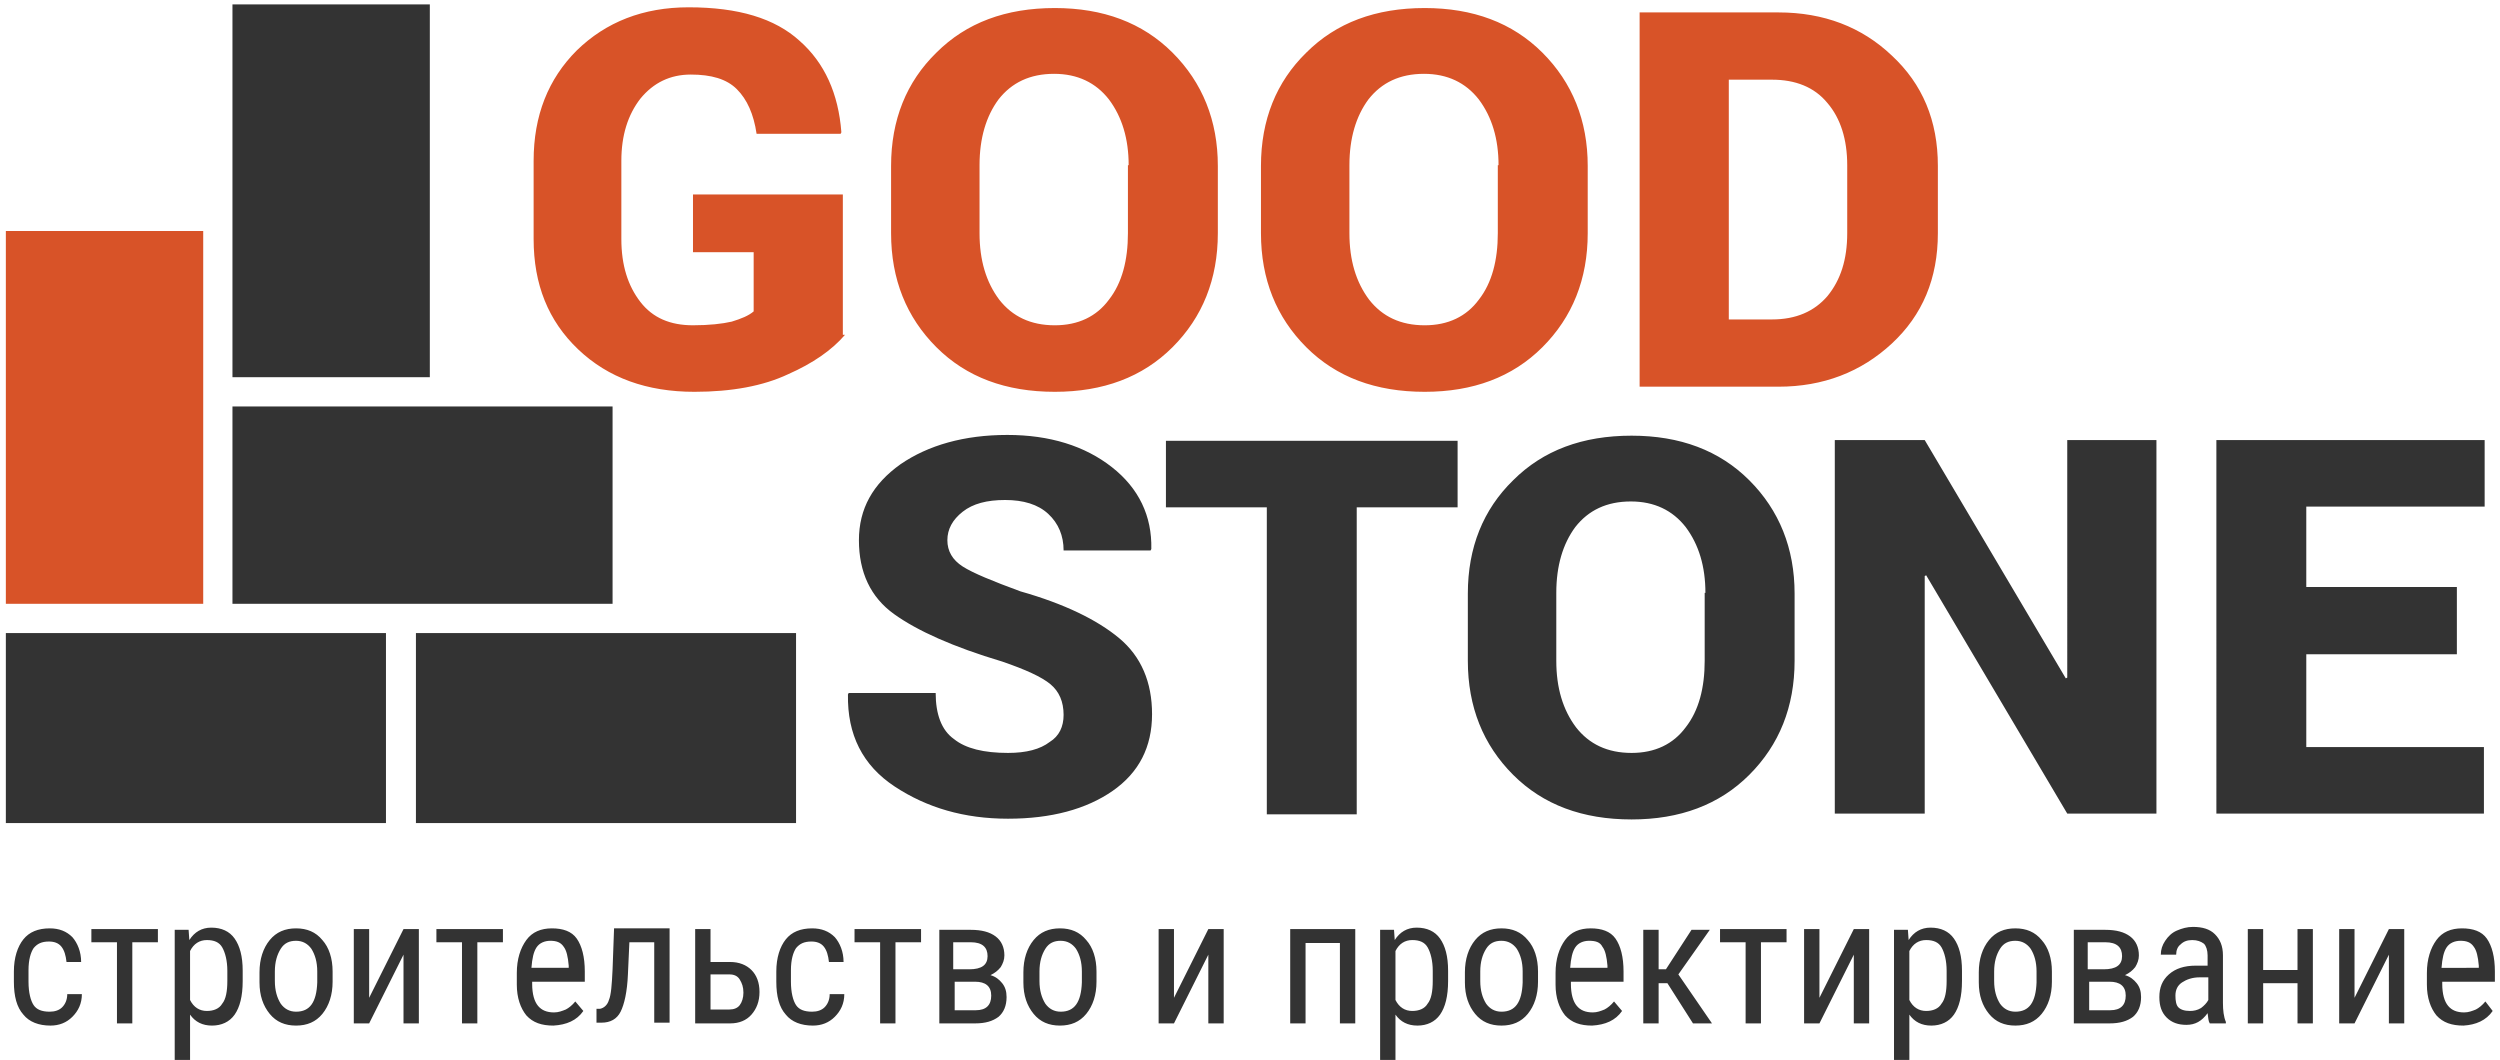 <svg width="342" height="145" fill="none" xmlns="http://www.w3.org/2000/svg"><path d="M4.6 137.5c-.4-.6-.7-1.7-.7-3.2v-1.6c0-1.4.3-2.4.7-3 .5-.6 1.1-.9 2.1-.9.7 0 1.3.2 1.7.7.4.5.6 1.2.7 2.1h2c0-1.4-.5-2.6-1.2-3.4-.8-.8-1.8-1.2-3.1-1.2-1.6 0-2.8.5-3.6 1.5-.8 1-1.3 2.5-1.3 4.4v1.4c0 2 .4 3.5 1.3 4.5.8 1 2.1 1.5 3.7 1.5 1.2 0 2.2-.4 3-1.2.8-.8 1.3-1.8 1.3-3.1h-2c0 .8-.3 1.4-.7 1.8-.4.4-1 .6-1.7.6-1.1 0-1.8-.3-2.2-.9zm17-10.4h-9.1v1.8H16V140h2.1v-11.1h3.5v-1.8zm11.6 5.7c0-2-.4-3.4-1.1-4.4-.7-1-1.8-1.5-3.2-1.5-1.3 0-2.3.6-3 1.7l-.1-1.4h-1.9V145H26v-6.2c.7 1 1.7 1.5 3 1.5s2.4-.5 3.1-1.5c.7-1 1.1-2.5 1.1-4.6v-1.4zm-2.1 1.4c0 1.4-.2 2.5-.7 3.1-.4.7-1.2 1-2.1 1-1 0-1.8-.5-2.3-1.5v-6.7c.5-1 1.3-1.5 2.3-1.5 1 0 1.7.3 2.1 1 .4.7.7 1.8.7 3.2v1.4zm4.4.2c0 1.8.5 3.2 1.4 4.3.9 1.1 2.1 1.6 3.6 1.6s2.7-.5 3.6-1.6c.9-1.1 1.4-2.6 1.4-4.4v-1.4c0-1.8-.5-3.3-1.4-4.3-.9-1.1-2.1-1.6-3.6-1.6s-2.7.5-3.6 1.6c-.9 1.1-1.4 2.6-1.4 4.4v1.4zm2.1-1.5c0-1.3.3-2.3.8-3.1.5-.8 1.2-1.1 2.1-1.1.9 0 1.6.4 2.1 1.1.5.8.8 1.8.8 3.1v1.5c-.1 2.7-1 4-2.9 4-.9 0-1.6-.4-2.1-1.1-.5-.8-.8-1.8-.8-3.1v-1.3zm12.9 3.6v-9.4h-2.1V140h2.1l4.7-9.4v9.4h2.1v-12.9h-2.1l-4.7 9.4zm18.3-9.4h-9.1v1.8h3.5V140h2.1v-11.1h3.5v-1.8zm11 11.2l-1.1-1.3c-.4.5-.9.9-1.3 1.1-.5.2-1 .4-1.6.4-1 0-1.7-.3-2.2-.9-.5-.6-.8-1.6-.8-3v-.3H80v-1.4c0-2-.4-3.5-1.1-4.5-.7-1-1.9-1.4-3.4-1.4s-2.7.5-3.5 1.6c-.8 1.1-1.3 2.6-1.3 4.5v1.6c0 1.8.5 3.2 1.3 4.2.9 1 2.1 1.4 3.7 1.4 1.8-.1 3.2-.7 4.1-2zm-2.7-8.8c.4.5.6 1.4.7 2.6v.3h-5.1c.1-1.3.3-2.2.7-2.8.4-.6 1.1-.9 1.9-.9.8 0 1.4.2 1.8.8zm6.9-2.4l-.2 5.5c-.1 2.1-.2 3.5-.5 4.2-.2.7-.7 1.1-1.2 1.2h-.5v1.9h.7c1.2 0 2.1-.5 2.6-1.5s.9-2.7 1-5.1l.2-4.4h3.4v11h2.1V127H84v.1zm13.2 0h-2.1V140h4.8c1.2 0 2.2-.4 2.9-1.2.7-.8 1.1-1.8 1.1-3.1s-.4-2.3-1.1-3c-.7-.7-1.7-1.1-2.9-1.1h-2.7v-4.5zm2.6 6.2c.6 0 1.1.2 1.4.7.3.5.5 1 .5 1.8 0 .7-.2 1.3-.5 1.7-.3.4-.8.6-1.4.6h-2.6v-4.8h2.6zm9.1 4.2c-.4-.6-.7-1.7-.7-3.2v-1.6c0-1.4.3-2.4.7-3 .5-.6 1.1-.9 2.1-.9.7 0 1.3.2 1.7.7.4.5.6 1.2.7 2.1h2c0-1.4-.5-2.6-1.2-3.4-.8-.8-1.8-1.2-3.1-1.2-1.6 0-2.8.5-3.6 1.5-.8 1-1.3 2.5-1.3 4.4v1.4c0 2 .4 3.5 1.3 4.5.8 1 2.1 1.5 3.7 1.5 1.2 0 2.2-.4 3-1.2.8-.8 1.3-1.8 1.3-3.1h-2c0 .8-.3 1.4-.7 1.8-.4.4-1 .6-1.7.6-1.1 0-1.8-.3-2.2-.9zm17.1-10.4h-9.1v1.8h3.5V140h2.1v-11.1h3.5v-1.8zm7.4 12.9c1.4 0 2.4-.3 3.2-.9.7-.6 1.1-1.5 1.1-2.7 0-.8-.2-1.4-.6-1.9-.4-.5-.9-.9-1.6-1.1.6-.3 1-.6 1.4-1.1.3-.5.5-1 .5-1.6 0-1.1-.4-2-1.2-2.6-.8-.6-1.9-.9-3.4-.9h-4.3V140h4.9zm0-5.7c1.4 0 2.2.6 2.2 1.9 0 1.3-.7 2-2.1 2h-2.9v-3.9h2.8zm-2.9-5.4h2.3c1.6 0 2.3.7 2.3 1.9s-.8 1.8-2.5 1.8h-2.2v-3.7h.1zm9.5 5.5c0 1.8.5 3.2 1.4 4.3.9 1.1 2.1 1.6 3.6 1.6s2.7-.5 3.6-1.6c.9-1.1 1.4-2.6 1.4-4.4v-1.4c0-1.8-.5-3.3-1.4-4.3-.9-1.1-2.1-1.6-3.6-1.6s-2.7.5-3.6 1.6c-.9 1.1-1.4 2.6-1.4 4.4v1.4zm2.2-1.5c0-1.3.3-2.3.8-3.1.5-.8 1.2-1.1 2.1-1.1.9 0 1.6.4 2.1 1.1.5.8.8 1.8.8 3.1v1.5c-.1 2.7-1 4-2.9 4-.9 0-1.6-.4-2.1-1.1-.5-.8-.8-1.8-.8-3.1v-1.3zm18.4 3.6v-9.4h-2.1V140h2.1l4.7-9.4v9.4h2.1v-12.9h-2.1l-4.7 9.4zm24.8-9.4h-8.9V140h2.1v-11h4.7v11h2.1v-12.9zm12.7 5.7c0-2-.4-3.4-1.1-4.4-.7-1-1.8-1.5-3.2-1.5-1.3 0-2.3.6-3 1.7l-.1-1.4h-1.9V145h2.1v-6.2c.7 1 1.7 1.5 3 1.5s2.4-.5 3.1-1.5c.7-1 1.1-2.5 1.1-4.6v-1.4zm-2.1 1.4c0 1.4-.2 2.5-.7 3.1-.4.7-1.2 1-2.1 1-1 0-1.8-.5-2.3-1.5v-6.7c.5-1 1.3-1.5 2.3-1.5 1 0 1.7.3 2.1 1 .4.7.7 1.8.7 3.2v1.4zm4.4.2c0 1.8.5 3.2 1.4 4.3.9 1.1 2.1 1.6 3.6 1.6s2.7-.5 3.6-1.6c.9-1.1 1.4-2.6 1.4-4.4v-1.4c0-1.8-.5-3.3-1.4-4.3-.9-1.1-2.1-1.6-3.6-1.6s-2.7.5-3.6 1.6c-.9 1.1-1.4 2.6-1.4 4.4v1.4zm2.1-1.5c0-1.3.3-2.3.8-3.1.5-.8 1.2-1.1 2.1-1.1.9 0 1.6.4 2.1 1.1.5.8.8 1.8.8 3.1v1.5c-.1 2.7-1 4-2.9 4-.9 0-1.6-.4-2.1-1.1-.5-.8-.8-1.8-.8-3.1v-1.3zm19.4 5.4l-1.1-1.3c-.4.5-.9.9-1.3 1.1-.5.2-1 .4-1.6.4-1 0-1.7-.3-2.2-.9-.5-.6-.8-1.6-.8-3v-.3h7.2v-1.4c0-2-.4-3.5-1.1-4.5-.7-1-1.9-1.4-3.4-1.4s-2.7.5-3.5 1.6c-.8 1.1-1.3 2.6-1.3 4.5v1.6c0 1.8.5 3.2 1.3 4.2.9 1 2.1 1.4 3.7 1.4 1.8-.1 3.2-.7 4.1-2zm-2.7-8.8c.4.5.6 1.4.7 2.6v.3h-5.1c.1-1.3.3-2.2.7-2.8.4-.6 1.1-.9 1.9-.9.9 0 1.5.2 1.8.8zm12.4 10.5h2.6l-4.6-6.7 4.3-6.1h-2.5l-3.5 5.4h-1v-5.4h-2.1V140h2.1v-5.5h1.2l3.5 5.5zm12.8-12.9h-9.1v1.8h3.5V140h2.1v-11.1h3.5v-1.8zm4.5 9.4v-9.4h-2.1V140h2.1l4.7-9.4v9.4h2.1v-12.9h-2.1l-4.7 9.4zm19.5-3.7c0-2-.4-3.4-1.1-4.4-.7-1-1.8-1.5-3.2-1.5-1.3 0-2.3.6-3 1.7l-.1-1.4h-1.9V145h2.1v-6.2c.7 1 1.7 1.5 3 1.5s2.4-.5 3.1-1.5c.7-1 1.1-2.5 1.1-4.6v-1.4zm-2.1 1.4c0 1.4-.2 2.5-.7 3.1-.4.7-1.2 1-2.1 1-1 0-1.8-.5-2.3-1.5v-6.7c.5-1 1.3-1.5 2.3-1.5 1 0 1.7.3 2.1 1 .4.7.7 1.8.7 3.2v1.4zm4.4.2c0 1.8.5 3.2 1.4 4.3.9 1.1 2.1 1.6 3.6 1.6s2.7-.5 3.6-1.6c.9-1.1 1.4-2.6 1.4-4.4v-1.4c0-1.8-.5-3.3-1.4-4.3-.9-1.1-2.1-1.6-3.6-1.6s-2.7.5-3.6 1.6c-.9 1.1-1.4 2.6-1.4 4.4v1.4zm2.1-1.5c0-1.3.3-2.3.8-3.1.5-.8 1.2-1.1 2.1-1.1.9 0 1.6.4 2.1 1.1.5.8.8 1.8.8 3.1v1.5c-.1 2.7-1 4-2.9 4-.9 0-1.6-.4-2.1-1.1-.5-.8-.8-1.8-.8-3.1v-1.3zm15.8 7.1c1.4 0 2.4-.3 3.2-.9.7-.6 1.1-1.5 1.1-2.7 0-.8-.2-1.4-.6-1.9-.4-.5-.9-.9-1.6-1.1.6-.3 1-.6 1.4-1.1.3-.5.5-1 .5-1.6 0-1.1-.4-2-1.2-2.6-.8-.6-1.9-.9-3.4-.9h-4.3V140h4.9zm0-5.7c1.4 0 2.2.6 2.2 1.9 0 1.3-.7 2-2.1 2h-2.9v-3.9h2.8zm-2.9-5.4h2.3c1.6 0 2.3.7 2.3 1.9s-.8 1.8-2.5 1.8h-2.2v-3.7h.1zm18.8 11.1v-.2c-.3-.7-.4-1.6-.4-2.6v-6.5c0-1.3-.4-2.2-1.1-2.9-.7-.7-1.7-1-3-1-.8 0-1.5.2-2.2.5-.7.3-1.2.8-1.6 1.4-.4.6-.6 1.2-.6 1.9h2.1c0-.6.2-1.1.6-1.4.4-.4.9-.6 1.6-.6.7 0 1.2.2 1.6.5.3.3.5.9.5 1.6v1.4h-1.6c-1.6 0-2.8.4-3.7 1.2-.9.8-1.3 1.8-1.3 3.1 0 1.2.3 2.1 1 2.8.7.7 1.6 1 2.7 1 1.2 0 2.1-.5 2.9-1.6.1.7.1 1.1.3 1.4h2.2zm-6.5-2.2c-.3-.3-.4-.9-.4-1.6 0-.8.3-1.4.9-1.8.6-.4 1.4-.7 2.4-.7h1.2v3.1c-.2.4-.6.8-1 1.1-.5.3-1 .4-1.5.4-.8 0-1.3-.2-1.6-.5zm18.4-10.7h-2.1v5.6h-4.7v-5.6h-2.1V140h2.1v-5.5h4.7v5.5h2.1v-12.9zm5.7 9.4v-9.4H320V140h2.1l4.7-9.4v9.4h2.1v-12.9h-2.1l-4.7 9.4zm18.9 1.8l-1-1.3c-.4.5-.9.9-1.3 1.1-.5.2-1 .4-1.6.4-1 0-1.7-.3-2.2-.9-.5-.6-.8-1.6-.8-3v-.3h7.2v-1.4c0-2-.4-3.5-1.1-4.5-.7-1-1.9-1.4-3.4-1.4s-2.7.5-3.5 1.6c-.8 1.1-1.3 2.6-1.3 4.5v1.6c0 1.8.5 3.2 1.3 4.2.9 1 2.1 1.4 3.7 1.4 1.7-.1 3.1-.7 4-2zm-2.6-8.8c.4.5.6 1.4.7 2.6v.3H334c.1-1.3.3-2.2.7-2.8.4-.6 1.1-.9 1.9-.9.8 0 1.4.2 1.8.8zM145.5 97.8c0-1.8-.6-3.2-1.8-4.2-1.2-1-3.4-2-6.6-3.1-6.7-2-11.6-4.2-14.8-6.5-3.2-2.3-4.8-5.7-4.8-10.1 0-4.3 1.9-7.7 5.7-10.4 3.8-2.6 8.7-4 14.6-4 5.8 0 10.6 1.5 14.3 4.4 3.7 2.9 5.5 6.7 5.4 11.2l-.1.2h-11.9c0-2-.7-3.7-2.1-5-1.4-1.3-3.4-1.9-5.9-1.9-2.5 0-4.4.5-5.8 1.6-1.4 1.1-2.1 2.4-2.1 3.9s.7 2.7 2.1 3.6c1.4.9 4.1 2 7.9 3.4 6 1.7 10.5 3.9 13.5 6.4 3 2.5 4.5 6 4.5 10.4 0 4.5-1.8 8-5.4 10.5-3.6 2.5-8.4 3.8-14.3 3.8-6 0-11.1-1.5-15.5-4.4-4.4-2.9-6.5-7.1-6.4-12.6l.1-.2H128c0 2.9.8 5.1 2.5 6.3 1.6 1.3 4.1 1.9 7.4 1.9 2.5 0 4.4-.5 5.7-1.5 1.3-.8 1.9-2.1 1.9-3.7zm54-28.4h-13.9v42h-12.3v-42h-13.8v-9.1h39.9v9.1h.1zm46 21c0 6.3-2.1 11.5-6.2 15.6s-9.5 6.1-16.1 6.1c-6.7 0-12.1-2-16.2-6.1s-6.2-9.3-6.2-15.6v-9.2c0-6.3 2.1-11.5 6.2-15.5 4.1-4.1 9.5-6.1 16.2-6.1 6.6 0 12 2 16.1 6.1 4.1 4.1 6.2 9.3 6.2 15.5v9.2zm-12.2-9.3c0-3.6-.9-6.6-2.7-9-1.8-2.3-4.3-3.5-7.5-3.5-3.3 0-5.8 1.2-7.6 3.5-1.7 2.3-2.6 5.3-2.6 9v9.3c0 3.7.9 6.7 2.7 9.1 1.8 2.3 4.3 3.5 7.6 3.5 3.2 0 5.7-1.2 7.4-3.5 1.8-2.3 2.6-5.4 2.6-9.1v-9.3h.1zm61.7 30.2h-12.2l-19.3-32.6-.2.1v32.5H251V60.2h12.3l19.3 32.6.2-.1V60.2H295v51.1zm41.1-21.8h-20.6v12.7h24.3v9.1h-36.6V60.2h36.7v9.1h-24.4v11h20.6v9.2zM31.8 82.6v-27h52v27h-52zm-31 30v-26h52v26H.8zm56.1 0v-26h52v26h-52zm1.9-61h-27V.6h27v51z" fill="#333"/><path d="M115.6 45.8c-1.8 2.1-4.4 3.9-7.8 5.4-3.4 1.6-7.7 2.4-12.8 2.4-6.5 0-11.8-1.9-15.9-5.8S73 38.9 73 32.7V22c0-6.2 2-11.2 5.9-15.1C82.9 3 88 1 94.2 1c6.8 0 11.8 1.5 15.2 4.6 3.4 3 5.3 7.2 5.7 12.5l-.1.2h-11.5c-.4-2.7-1.3-4.7-2.7-6.1-1.4-1.4-3.5-2-6.3-2s-5.1 1.1-6.9 3.3c-1.7 2.2-2.6 5-2.6 8.5v10.7c0 3.6.9 6.4 2.6 8.6 1.7 2.2 4.1 3.2 7.2 3.2 2.2 0 4-.2 5.3-.5 1.3-.4 2.3-.8 3-1.4v-8.1h-8.3v-7.9h20.5v19.2h.3zm51-13.9c0 6.3-2.1 11.5-6.2 15.6s-9.5 6.1-16.1 6.1c-6.7 0-12.1-2-16.2-6.1s-6.2-9.3-6.2-15.6v-9.2c0-6.3 2.1-11.5 6.2-15.5 4.1-4.1 9.5-6.1 16.2-6.1 6.6 0 12 2 16.1 6.1 4.1 4.1 6.2 9.3 6.2 15.5v9.2zm-12.2-9.3c0-3.6-.9-6.6-2.7-9-1.8-2.3-4.3-3.5-7.5-3.5-3.3 0-5.8 1.2-7.6 3.5-1.7 2.3-2.6 5.3-2.6 9v9.3c0 3.7.9 6.7 2.7 9.1 1.8 2.3 4.3 3.5 7.6 3.5 3.2 0 5.7-1.2 7.4-3.5 1.8-2.3 2.6-5.4 2.6-9.1v-9.3h.1zm62.8 9.3c0 6.3-2.1 11.5-6.2 15.6s-9.5 6.1-16.1 6.1c-6.7 0-12.1-2-16.2-6.1s-6.2-9.3-6.2-15.6v-9.2c0-6.3 2.1-11.5 6.2-15.5 4.1-4.1 9.5-6.1 16.2-6.1 6.6 0 12 2 16.1 6.1 4.1 4.1 6.2 9.3 6.2 15.5v9.2zM205 22.6c0-3.6-.9-6.6-2.7-9-1.8-2.3-4.3-3.5-7.5-3.5-3.3 0-5.8 1.2-7.6 3.5-1.7 2.3-2.6 5.3-2.6 9v9.3c0 3.7.9 6.7 2.7 9.1 1.8 2.3 4.3 3.5 7.6 3.5 3.2 0 5.7-1.2 7.4-3.5 1.8-2.3 2.6-5.4 2.6-9.1v-9.3h.1zm19.3 30.2V1.7h19c6.2 0 11.4 2 15.5 5.9 4.2 3.9 6.3 8.9 6.3 15.1v9.2c0 6.2-2.1 11.2-6.3 15.1-4.2 3.9-9.4 5.9-15.5 5.9h-19v-.1zm12.2-41.9v32.8h5.9c3.3 0 5.8-1.1 7.6-3.2 1.8-2.2 2.7-5 2.7-8.6v-9.3c0-3.5-.9-6.4-2.7-8.5-1.8-2.2-4.4-3.2-7.6-3.2h-5.9zM27.8 82.6H.8v-51h27v51z" fill="#D85328"/></svg>
